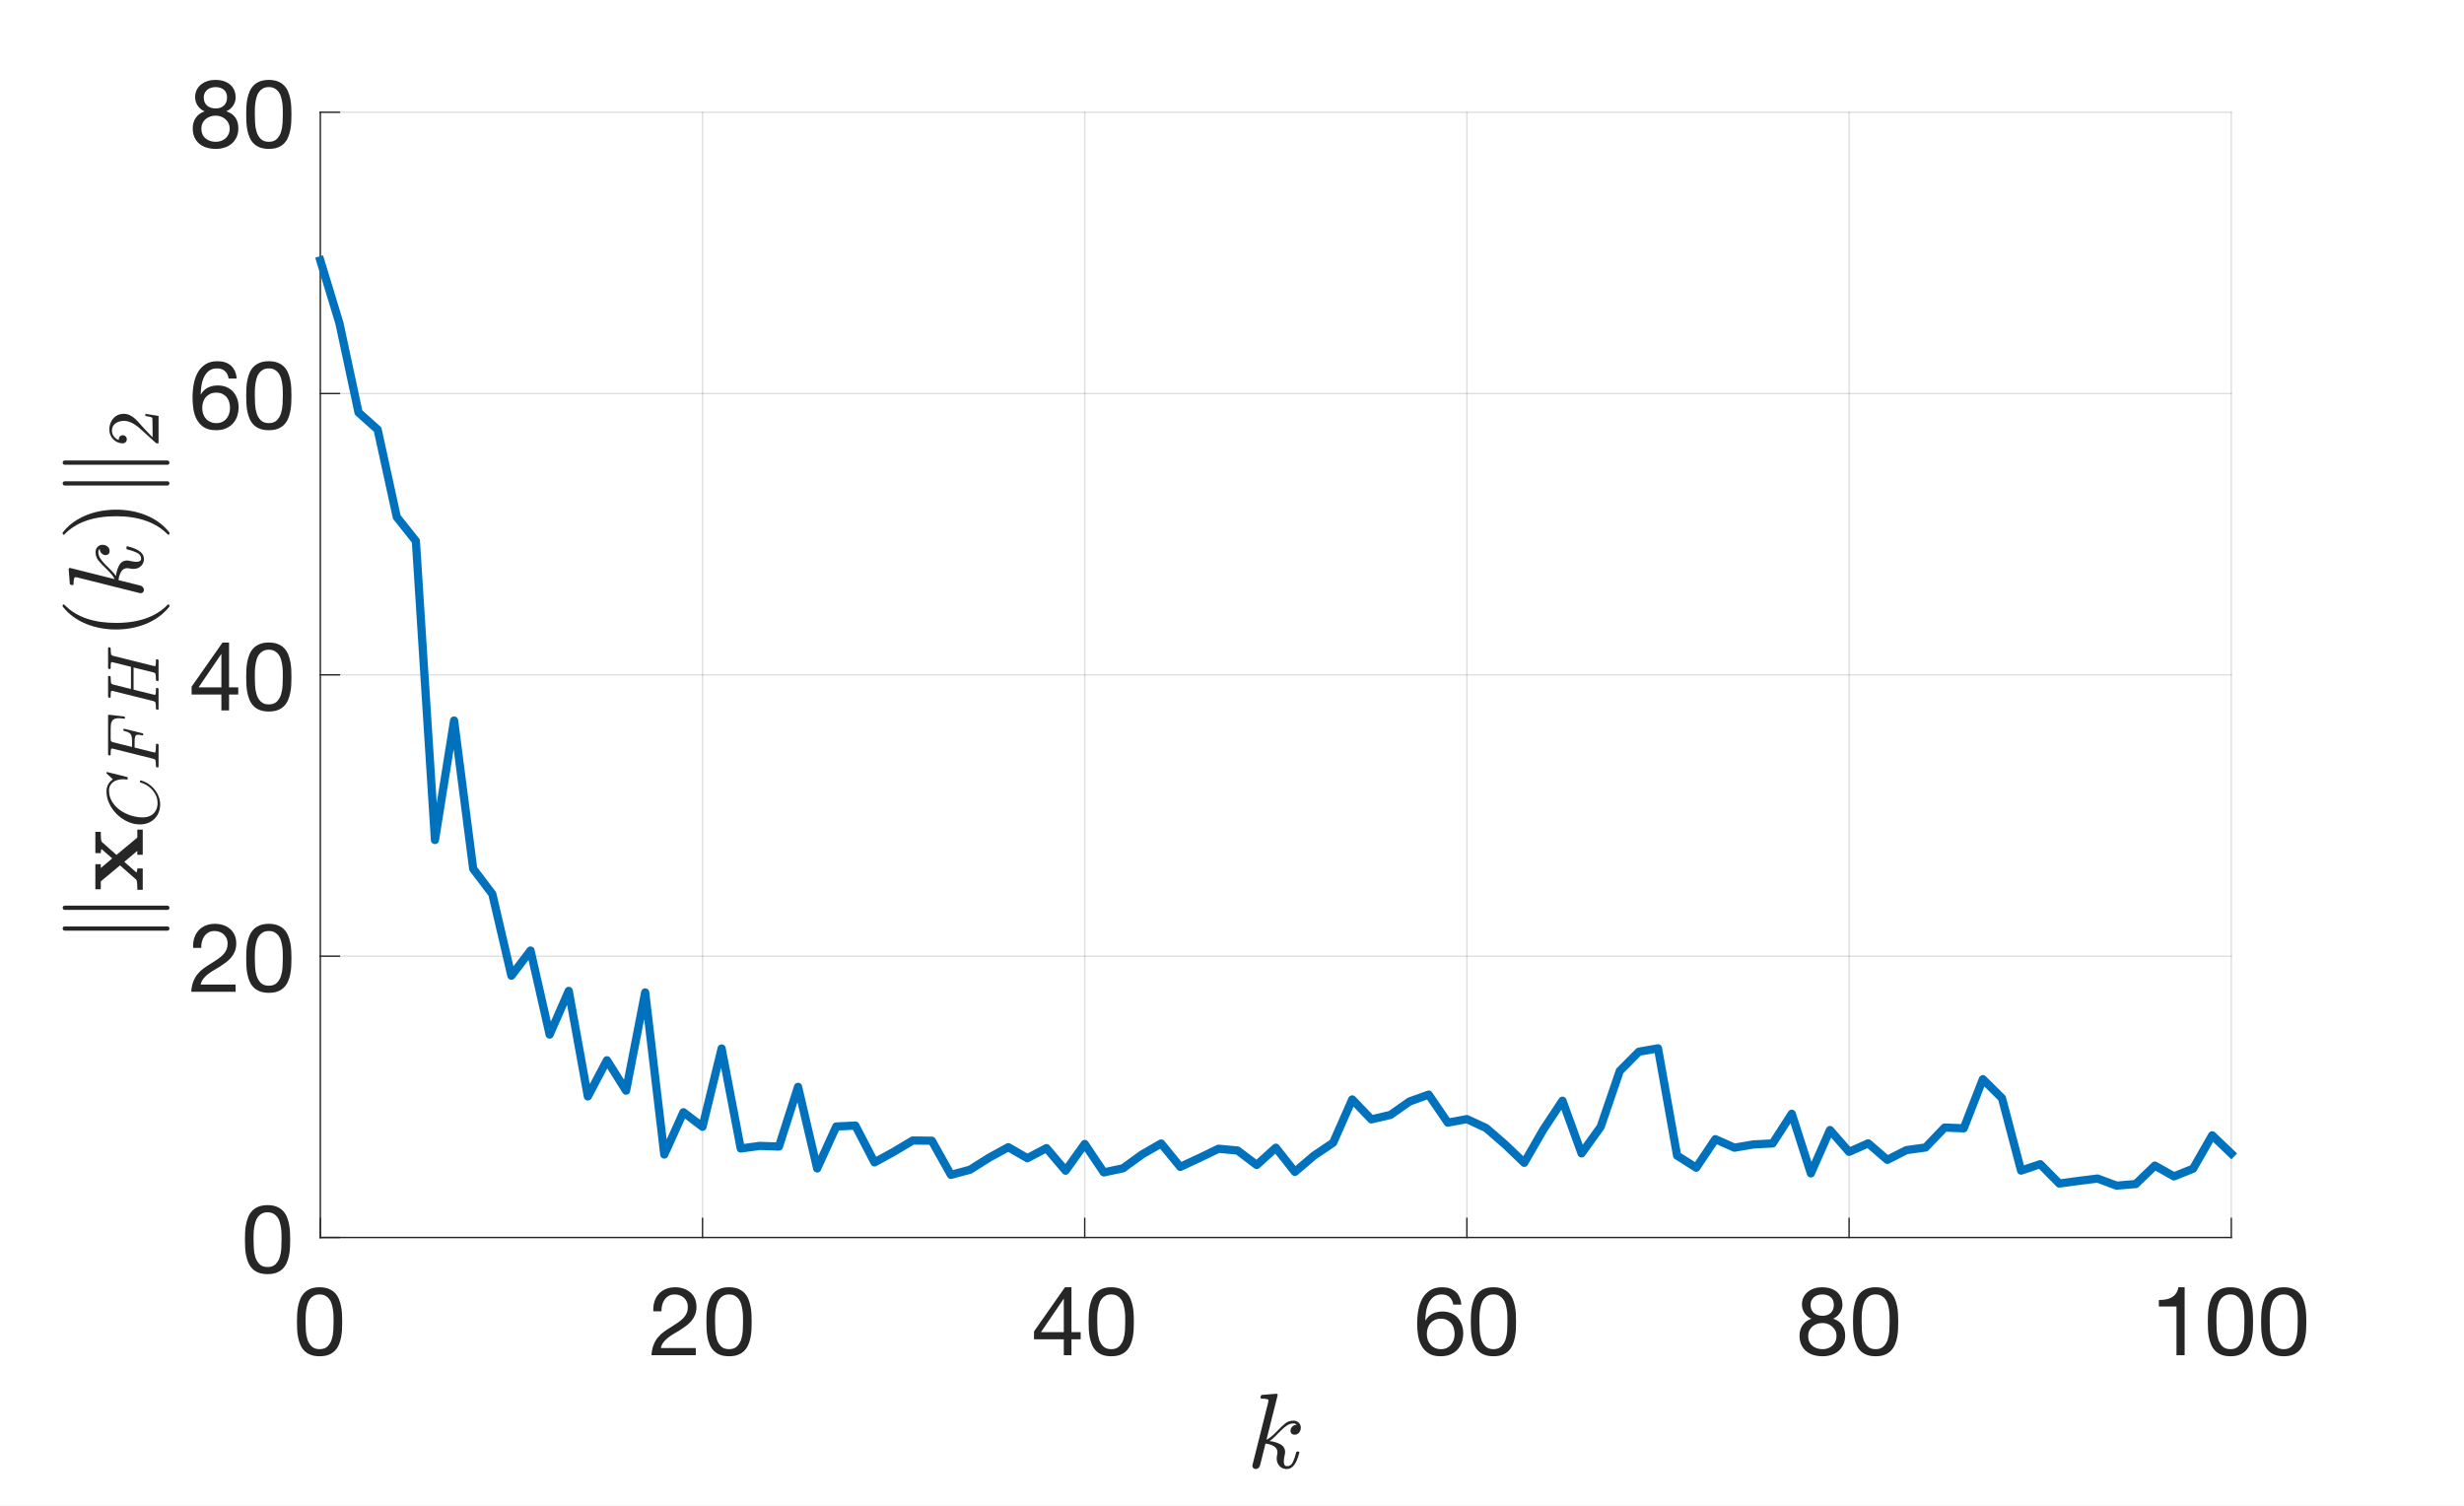<?xml version="1.0"?>
<!DOCTYPE svg PUBLIC '-//W3C//DTD SVG 1.0//EN'
          'http://www.w3.org/TR/2001/REC-SVG-20010904/DTD/svg10.dtd'>
<svg xmlns:xlink="http://www.w3.org/1999/xlink" style="fill-opacity:1; color-rendering:auto; color-interpolation:auto; text-rendering:auto; stroke:black; stroke-linecap:square; stroke-miterlimit:10; shape-rendering:auto; stroke-opacity:1; fill:black; stroke-dasharray:none; font-weight:normal; stroke-width:1; font-family:'Dialog'; font-style:normal; stroke-linejoin:miter; font-size:12px; stroke-dashoffset:0; image-rendering:auto;" width="900" height="550" xmlns="http://www.w3.org/2000/svg"
><rect width="100%" height="100%" fill="#808080" stroke="none"/><!--Generated by the Batik Graphics2D SVG Generator--><defs id="genericDefs"
  /><g
  ><defs id="defs1"
    ><clipPath clipPathUnits="userSpaceOnUse" id="clipPath1"
      ><path d="M0 0 L900 0 L900 550 L0 550 L0 0 Z"
      /></clipPath
    ></defs
    ><g style="fill:white; stroke:white;"
    ><rect x="0" y="0" width="900" style="clip-path:url(#clipPath1); stroke:none;" height="550"
    /></g
    ><g style="fill:white; text-rendering:optimizeSpeed; color-rendering:optimizeSpeed; image-rendering:optimizeSpeed; shape-rendering:crispEdges; stroke:white; color-interpolation:sRGB;"
    ><rect x="0" width="900" height="550" y="0" style="stroke:none;"
      /><path style="stroke:none;" d="M117 452 L815 452 L815 41 L117 41 Z"
    /></g
    ><g style="stroke-linecap:butt; fill-opacity:0.149; fill:rgb(38,38,38); text-rendering:geometricPrecision; image-rendering:optimizeQuality; color-rendering:optimizeQuality; stroke-linejoin:round; stroke:rgb(38,38,38); color-interpolation:linearRGB; stroke-width:0.5; stroke-opacity:0.149;"
    ><line y2="41" style="fill:none;" x1="117" x2="117" y1="452"
      /><line y2="41" style="fill:none;" x1="256.6" x2="256.6" y1="452"
      /><line y2="41" style="fill:none;" x1="396.2" x2="396.2" y1="452"
      /><line y2="41" style="fill:none;" x1="535.8" x2="535.8" y1="452"
      /><line y2="41" style="fill:none;" x1="675.4" x2="675.4" y1="452"
      /><line y2="41" style="fill:none;" x1="815" x2="815" y1="452"
      /><line y2="452" style="fill:none;" x1="815" x2="117" y1="452"
      /><line y2="349.25" style="fill:none;" x1="815" x2="117" y1="349.25"
      /><line y2="246.5" style="fill:none;" x1="815" x2="117" y1="246.5"
      /><line y2="143.75" style="fill:none;" x1="815" x2="117" y1="143.75"
      /><line y2="41" style="fill:none;" x1="815" x2="117" y1="41"
      /><line x1="117" x2="815" y1="452" style="stroke-linecap:square; fill-opacity:1; fill:none; stroke-opacity:1;" y2="452"
      /><line x1="117" x2="117" y1="452" style="stroke-linecap:square; fill-opacity:1; fill:none; stroke-opacity:1;" y2="445.02"
      /><line x1="256.6" x2="256.6" y1="452" style="stroke-linecap:square; fill-opacity:1; fill:none; stroke-opacity:1;" y2="445.02"
      /><line x1="396.2" x2="396.2" y1="452" style="stroke-linecap:square; fill-opacity:1; fill:none; stroke-opacity:1;" y2="445.02"
      /><line x1="535.8" x2="535.8" y1="452" style="stroke-linecap:square; fill-opacity:1; fill:none; stroke-opacity:1;" y2="445.02"
      /><line x1="675.4" x2="675.4" y1="452" style="stroke-linecap:square; fill-opacity:1; fill:none; stroke-opacity:1;" y2="445.02"
      /><line x1="815" x2="815" y1="452" style="stroke-linecap:square; fill-opacity:1; fill:none; stroke-opacity:1;" y2="445.02"
    /></g
    ><g transform="translate(117,461)" style="font-size:35px; fill:rgb(38,38,38); text-rendering:geometricPrecision; image-rendering:optimizeQuality; color-rendering:optimizeQuality; font-family:'Helvetica Neue'; stroke:rgb(38,38,38); color-interpolation:linearRGB;"
    ><path style="stroke:none;" d="M-5.38 21.785 Q-5.38 20.875 -5.362 19.773 Q-5.345 18.67 -5.188 17.567 Q-5.03 16.465 -4.732 15.415 Q-4.435 14.365 -3.857 13.578 Q-3.28 12.79 -2.405 12.3 Q-1.53 11.81 -0.27 11.81 Q0.99 11.81 1.865 12.3 Q2.74 12.79 3.317 13.578 Q3.895 14.365 4.192 15.415 Q4.49 16.465 4.647 17.567 Q4.805 18.67 4.822 19.773 Q4.84 20.875 4.84 21.785 Q4.84 23.185 4.753 24.918 Q4.665 26.65 4.192 28.172 Q3.72 29.695 2.67 30.745 Q1.62 31.795 -0.27 31.795 Q-2.16 31.795 -3.21 30.745 Q-4.26 29.695 -4.732 28.172 Q-5.205 26.65 -5.293 24.918 Q-5.38 23.185 -5.38 21.785 ZM-8.53 21.82 Q-8.53 23.185 -8.46 24.655 Q-8.39 26.125 -8.11 27.525 Q-7.83 28.925 -7.305 30.168 Q-6.78 31.41 -5.87 32.355 Q-4.96 33.3 -3.578 33.843 Q-2.195 34.385 -0.27 34.385 Q1.69 34.385 3.055 33.843 Q4.42 33.3 5.33 32.355 Q6.24 31.41 6.765 30.168 Q7.29 28.925 7.57 27.525 Q7.85 26.125 7.92 24.655 Q7.99 23.185 7.99 21.82 Q7.99 20.455 7.92 18.985 Q7.85 17.515 7.57 16.115 Q7.29 14.715 6.765 13.455 Q6.24 12.195 5.33 11.25 Q4.42 10.305 3.038 9.745 Q1.655 9.185 -0.27 9.185 Q-2.195 9.185 -3.578 9.745 Q-4.96 10.305 -5.87 11.25 Q-6.78 12.195 -7.305 13.455 Q-7.83 14.715 -8.11 16.115 Q-8.39 17.515 -8.46 18.985 Q-8.53 20.455 -8.53 21.82 Z"
    /></g
    ><g transform="translate(256.6,461)" style="font-size:35px; fill:rgb(38,38,38); text-rendering:geometricPrecision; image-rendering:optimizeQuality; color-rendering:optimizeQuality; font-family:'Helvetica Neue'; stroke:rgb(38,38,38); color-interpolation:linearRGB;"
    ><path style="stroke:none;" d="M-17.96 17.97 L-14.985 17.97 Q-15.02 16.85 -14.758 15.748 Q-14.495 14.645 -13.9 13.77 Q-13.305 12.895 -12.377 12.352 Q-11.45 11.81 -10.155 11.81 Q-9.175 11.81 -8.3 12.125 Q-7.425 12.44 -6.777 13.035 Q-6.13 13.63 -5.745 14.453 Q-5.36 15.275 -5.36 16.29 Q-5.36 17.585 -5.763 18.565 Q-6.165 19.545 -6.952 20.385 Q-7.74 21.225 -8.93 22.047 Q-10.12 22.87 -11.695 23.85 Q-12.99 24.62 -14.18 25.495 Q-15.37 26.37 -16.315 27.525 Q-17.26 28.68 -17.872 30.238 Q-18.485 31.795 -18.66 34 L-2.455 34 L-2.455 31.375 L-15.195 31.375 Q-14.985 30.22 -14.303 29.328 Q-13.62 28.435 -12.658 27.665 Q-11.695 26.895 -10.54 26.212 Q-9.385 25.53 -8.23 24.83 Q-7.075 24.095 -5.99 23.29 Q-4.905 22.485 -4.065 21.488 Q-3.225 20.49 -2.717 19.23 Q-2.21 17.97 -2.21 16.325 Q-2.21 14.575 -2.822 13.245 Q-3.435 11.915 -4.485 11.023 Q-5.535 10.13 -6.952 9.658 Q-8.37 9.185 -9.98 9.185 Q-11.94 9.185 -13.48 9.85 Q-15.02 10.515 -16.052 11.688 Q-17.085 12.86 -17.575 14.47 Q-18.065 16.08 -17.96 17.97 ZM4.58 21.785 Q4.58 20.875 4.598 19.773 Q4.615 18.67 4.772 17.567 Q4.93 16.465 5.228 15.415 Q5.525 14.365 6.103 13.578 Q6.68 12.79 7.555 12.3 Q8.43 11.81 9.69 11.81 Q10.95 11.81 11.825 12.3 Q12.7 12.79 13.277 13.578 Q13.855 14.365 14.152 15.415 Q14.45 16.465 14.607 17.567 Q14.765 18.67 14.783 19.773 Q14.8 20.875 14.8 21.785 Q14.8 23.185 14.713 24.918 Q14.625 26.65 14.152 28.172 Q13.68 29.695 12.63 30.745 Q11.58 31.795 9.69 31.795 Q7.8 31.795 6.75 30.745 Q5.7 29.695 5.228 28.172 Q4.755 26.65 4.668 24.918 Q4.58 23.185 4.58 21.785 ZM1.43 21.82 Q1.43 23.185 1.5 24.655 Q1.57 26.125 1.85 27.525 Q2.13 28.925 2.655 30.168 Q3.18 31.41 4.09 32.355 Q5 33.3 6.383 33.843 Q7.765 34.385 9.69 34.385 Q11.65 34.385 13.015 33.843 Q14.38 33.3 15.29 32.355 Q16.2 31.41 16.725 30.168 Q17.25 28.925 17.53 27.525 Q17.81 26.125 17.88 24.655 Q17.95 23.185 17.95 21.82 Q17.95 20.455 17.88 18.985 Q17.81 17.515 17.53 16.115 Q17.25 14.715 16.725 13.455 Q16.2 12.195 15.29 11.25 Q14.38 10.305 12.998 9.745 Q11.615 9.185 9.69 9.185 Q7.765 9.185 6.383 9.745 Q5 10.305 4.09 11.25 Q3.18 12.195 2.655 13.455 Q2.13 14.715 1.85 16.115 Q1.57 17.515 1.5 18.985 Q1.43 20.455 1.43 21.82 Z"
    /></g
    ><g transform="translate(396.2,461)" style="font-size:35px; fill:rgb(38,38,38); text-rendering:geometricPrecision; image-rendering:optimizeQuality; color-rendering:optimizeQuality; font-family:'Helvetica Neue'; stroke:rgb(38,38,38); color-interpolation:linearRGB;"
    ><path style="stroke:none;" d="M-7.635 25.565 L-15.965 25.565 L-7.705 13.42 L-7.635 13.42 ZM-4.835 25.565 L-4.835 9.185 L-7.215 9.185 L-18.52 25.32 L-18.52 28.19 L-7.635 28.19 L-7.635 34 L-4.835 34 L-4.835 28.19 L-1.475 28.19 L-1.475 25.565 ZM4.58 21.785 Q4.58 20.875 4.598 19.773 Q4.615 18.67 4.772 17.567 Q4.93 16.465 5.228 15.415 Q5.525 14.365 6.103 13.578 Q6.68 12.79 7.555 12.3 Q8.43 11.81 9.69 11.81 Q10.95 11.81 11.825 12.3 Q12.7 12.79 13.277 13.578 Q13.855 14.365 14.152 15.415 Q14.45 16.465 14.607 17.567 Q14.765 18.67 14.783 19.773 Q14.8 20.875 14.8 21.785 Q14.8 23.185 14.713 24.918 Q14.625 26.65 14.152 28.172 Q13.68 29.695 12.63 30.745 Q11.58 31.795 9.69 31.795 Q7.8 31.795 6.75 30.745 Q5.7 29.695 5.228 28.172 Q4.755 26.65 4.668 24.918 Q4.58 23.185 4.58 21.785 ZM1.43 21.82 Q1.43 23.185 1.5 24.655 Q1.57 26.125 1.85 27.525 Q2.13 28.925 2.655 30.168 Q3.18 31.41 4.09 32.355 Q5 33.3 6.383 33.843 Q7.765 34.385 9.69 34.385 Q11.65 34.385 13.015 33.843 Q14.38 33.3 15.29 32.355 Q16.2 31.41 16.725 30.168 Q17.25 28.925 17.53 27.525 Q17.81 26.125 17.88 24.655 Q17.95 23.185 17.95 21.82 Q17.95 20.455 17.88 18.985 Q17.81 17.515 17.53 16.115 Q17.25 14.715 16.725 13.455 Q16.2 12.195 15.29 11.25 Q14.38 10.305 12.998 9.745 Q11.615 9.185 9.69 9.185 Q7.765 9.185 6.383 9.745 Q5 10.305 4.09 11.25 Q3.18 12.195 2.655 13.455 Q2.13 14.715 1.85 16.115 Q1.57 17.515 1.5 18.985 Q1.43 20.455 1.43 21.82 Z"
    /></g
    ><g transform="translate(535.8,461)" style="font-size:35px; fill:rgb(38,38,38); text-rendering:geometricPrecision; image-rendering:optimizeQuality; color-rendering:optimizeQuality; font-family:'Helvetica Neue'; stroke:rgb(38,38,38); color-interpolation:linearRGB;"
    ><path style="stroke:none;" d="M-5.01 15.52 L-2.035 15.52 Q-2.315 12.44 -4.135 10.812 Q-5.955 9.185 -9.035 9.185 Q-11.695 9.185 -13.445 10.305 Q-15.195 11.425 -16.245 13.28 Q-17.295 15.135 -17.733 17.532 Q-18.17 19.93 -18.17 22.485 Q-18.17 24.445 -17.872 26.545 Q-17.575 28.645 -16.665 30.395 Q-15.755 32.145 -14.075 33.265 Q-12.395 34.385 -9.63 34.385 Q-7.285 34.385 -5.692 33.597 Q-4.1 32.81 -3.138 31.602 Q-2.175 30.395 -1.755 28.925 Q-1.335 27.455 -1.335 26.09 Q-1.335 24.375 -1.86 22.905 Q-2.385 21.435 -3.348 20.35 Q-4.31 19.265 -5.728 18.652 Q-7.145 18.04 -8.93 18.04 Q-10.96 18.04 -12.518 18.81 Q-14.075 19.58 -15.125 21.295 L-15.195 21.225 Q-15.16 19.79 -14.915 18.145 Q-14.67 16.5 -14.023 15.082 Q-13.375 13.665 -12.22 12.738 Q-11.065 11.81 -9.175 11.81 Q-7.39 11.81 -6.305 12.825 Q-5.22 13.84 -5.01 15.52 ZM-9.49 20.665 Q-8.23 20.665 -7.285 21.12 Q-6.34 21.575 -5.71 22.328 Q-5.08 23.08 -4.782 24.113 Q-4.485 25.145 -4.485 26.3 Q-4.485 27.385 -4.817 28.383 Q-5.15 29.38 -5.78 30.15 Q-6.41 30.92 -7.338 31.358 Q-8.265 31.795 -9.49 31.795 Q-10.715 31.795 -11.678 31.358 Q-12.64 30.92 -13.287 30.185 Q-13.935 29.45 -14.285 28.435 Q-14.635 27.42 -14.635 26.265 Q-14.635 25.11 -14.303 24.078 Q-13.97 23.045 -13.305 22.293 Q-12.64 21.54 -11.695 21.102 Q-10.75 20.665 -9.49 20.665 ZM4.58 21.785 Q4.58 20.875 4.598 19.773 Q4.615 18.67 4.772 17.567 Q4.93 16.465 5.228 15.415 Q5.525 14.365 6.103 13.578 Q6.68 12.79 7.555 12.3 Q8.43 11.81 9.69 11.81 Q10.95 11.81 11.825 12.3 Q12.7 12.79 13.277 13.578 Q13.855 14.365 14.152 15.415 Q14.45 16.465 14.607 17.567 Q14.765 18.67 14.783 19.773 Q14.8 20.875 14.8 21.785 Q14.8 23.185 14.713 24.918 Q14.625 26.65 14.152 28.172 Q13.68 29.695 12.63 30.745 Q11.58 31.795 9.69 31.795 Q7.8 31.795 6.75 30.745 Q5.7 29.695 5.228 28.172 Q4.755 26.65 4.668 24.918 Q4.58 23.185 4.58 21.785 ZM1.43 21.82 Q1.43 23.185 1.5 24.655 Q1.57 26.125 1.85 27.525 Q2.13 28.925 2.655 30.168 Q3.18 31.41 4.09 32.355 Q5 33.3 6.383 33.843 Q7.765 34.385 9.69 34.385 Q11.65 34.385 13.015 33.843 Q14.38 33.3 15.29 32.355 Q16.2 31.41 16.725 30.168 Q17.25 28.925 17.53 27.525 Q17.81 26.125 17.88 24.655 Q17.95 23.185 17.95 21.82 Q17.95 20.455 17.88 18.985 Q17.81 17.515 17.53 16.115 Q17.25 14.715 16.725 13.455 Q16.2 12.195 15.29 11.25 Q14.38 10.305 12.998 9.745 Q11.615 9.185 9.69 9.185 Q7.765 9.185 6.383 9.745 Q5 10.305 4.09 11.25 Q3.18 12.195 2.655 13.455 Q2.13 14.715 1.85 16.115 Q1.57 17.515 1.5 18.985 Q1.43 20.455 1.43 21.82 Z"
    /></g
    ><g transform="translate(675.4,461)" style="font-size:35px; fill:rgb(38,38,38); text-rendering:geometricPrecision; image-rendering:optimizeQuality; color-rendering:optimizeQuality; font-family:'Helvetica Neue'; stroke:rgb(38,38,38); color-interpolation:linearRGB;"
    ><path style="stroke:none;" d="M-14.075 15.625 Q-14.075 14.68 -13.725 13.98 Q-13.375 13.28 -12.797 12.79 Q-12.22 12.3 -11.415 12.055 Q-10.61 11.81 -9.735 11.81 Q-7.915 11.81 -6.742 12.773 Q-5.57 13.735 -5.57 15.625 Q-5.57 17.515 -6.725 18.565 Q-7.88 19.615 -9.665 19.615 Q-10.575 19.615 -11.38 19.37 Q-12.185 19.125 -12.78 18.635 Q-13.375 18.145 -13.725 17.392 Q-14.075 16.64 -14.075 15.625 ZM-17.225 15.52 Q-17.225 17.2 -16.28 18.617 Q-15.335 20.035 -13.76 20.665 Q-15.86 21.4 -16.98 23.027 Q-18.1 24.655 -18.1 26.86 Q-18.1 28.75 -17.453 30.168 Q-16.805 31.585 -15.668 32.53 Q-14.53 33.475 -12.99 33.93 Q-11.45 34.385 -9.665 34.385 Q-7.95 34.385 -6.445 33.895 Q-4.94 33.405 -3.837 32.443 Q-2.735 31.48 -2.087 30.08 Q-1.44 28.68 -1.44 26.86 Q-1.44 24.55 -2.525 22.957 Q-3.61 21.365 -5.85 20.665 Q-4.275 19.965 -3.348 18.582 Q-2.42 17.2 -2.42 15.52 Q-2.42 14.33 -2.84 13.193 Q-3.26 12.055 -4.152 11.162 Q-5.045 10.27 -6.48 9.727 Q-7.915 9.185 -9.945 9.185 Q-11.38 9.185 -12.693 9.605 Q-14.005 10.025 -15.02 10.83 Q-16.035 11.635 -16.63 12.807 Q-17.225 13.98 -17.225 15.52 ZM-14.95 27 Q-14.95 25.915 -14.547 25.04 Q-14.145 24.165 -13.428 23.535 Q-12.71 22.905 -11.748 22.573 Q-10.785 22.24 -9.7 22.24 Q-8.65 22.24 -7.723 22.608 Q-6.795 22.975 -6.095 23.605 Q-5.395 24.235 -4.992 25.093 Q-4.59 25.95 -4.59 26.965 Q-4.59 28.015 -4.957 28.89 Q-5.325 29.765 -6.008 30.413 Q-6.69 31.06 -7.617 31.427 Q-8.545 31.795 -9.665 31.795 Q-11.975 31.795 -13.463 30.517 Q-14.95 29.24 -14.95 27 ZM4.58 21.785 Q4.58 20.875 4.598 19.773 Q4.615 18.67 4.772 17.567 Q4.93 16.465 5.228 15.415 Q5.525 14.365 6.103 13.578 Q6.68 12.79 7.555 12.3 Q8.43 11.81 9.69 11.81 Q10.95 11.81 11.825 12.3 Q12.7 12.79 13.277 13.578 Q13.855 14.365 14.152 15.415 Q14.45 16.465 14.607 17.567 Q14.765 18.67 14.783 19.773 Q14.8 20.875 14.8 21.785 Q14.8 23.185 14.713 24.918 Q14.625 26.65 14.152 28.172 Q13.68 29.695 12.63 30.745 Q11.58 31.795 9.69 31.795 Q7.8 31.795 6.75 30.745 Q5.7 29.695 5.228 28.172 Q4.755 26.65 4.668 24.918 Q4.58 23.185 4.58 21.785 ZM1.43 21.82 Q1.43 23.185 1.5 24.655 Q1.57 26.125 1.85 27.525 Q2.13 28.925 2.655 30.168 Q3.18 31.41 4.09 32.355 Q5 33.3 6.383 33.843 Q7.765 34.385 9.69 34.385 Q11.65 34.385 13.015 33.843 Q14.38 33.3 15.29 32.355 Q16.2 31.41 16.725 30.168 Q17.25 28.925 17.53 27.525 Q17.81 26.125 17.88 24.655 Q17.95 23.185 17.95 21.82 Q17.95 20.455 17.88 18.985 Q17.81 17.515 17.53 16.115 Q17.25 14.715 16.725 13.455 Q16.2 12.195 15.29 11.25 Q14.38 10.305 12.998 9.745 Q11.615 9.185 9.69 9.185 Q7.765 9.185 6.383 9.745 Q5 10.305 4.09 11.25 Q3.18 12.195 2.655 13.455 Q2.13 14.715 1.85 16.115 Q1.57 17.515 1.5 18.985 Q1.43 20.455 1.43 21.82 Z"
    /></g
    ><g transform="translate(815,461)" style="font-size:35px; fill:rgb(38,38,38); text-rendering:geometricPrecision; image-rendering:optimizeQuality; color-rendering:optimizeQuality; font-family:'Helvetica Neue'; stroke:rgb(38,38,38); color-interpolation:linearRGB;"
    ><path style="stroke:none;" d="M-17.04 34 L-17.04 9.185 L-19.315 9.185 Q-19.56 10.585 -20.225 11.495 Q-20.89 12.405 -21.852 12.93 Q-22.815 13.455 -24.005 13.648 Q-25.195 13.84 -26.455 13.84 L-26.455 16.22 L-20.015 16.22 L-20.015 34 ZM-5.42 21.785 Q-5.42 20.875 -5.402 19.773 Q-5.385 18.67 -5.228 17.567 Q-5.07 16.465 -4.772 15.415 Q-4.475 14.365 -3.897 13.578 Q-3.32 12.79 -2.445 12.3 Q-1.57 11.81 -0.31 11.81 Q0.95 11.81 1.825 12.3 Q2.7 12.79 3.277 13.578 Q3.855 14.365 4.152 15.415 Q4.45 16.465 4.607 17.567 Q4.765 18.67 4.782 19.773 Q4.8 20.875 4.8 21.785 Q4.8 23.185 4.713 24.918 Q4.625 26.65 4.152 28.172 Q3.68 29.695 2.63 30.745 Q1.58 31.795 -0.31 31.795 Q-2.2 31.795 -3.25 30.745 Q-4.3 29.695 -4.772 28.172 Q-5.245 26.65 -5.332 24.918 Q-5.42 23.185 -5.42 21.785 ZM-8.57 21.82 Q-8.57 23.185 -8.5 24.655 Q-8.43 26.125 -8.15 27.525 Q-7.87 28.925 -7.345 30.168 Q-6.82 31.41 -5.91 32.355 Q-5 33.3 -3.618 33.843 Q-2.235 34.385 -0.31 34.385 Q1.65 34.385 3.015 33.843 Q4.38 33.3 5.29 32.355 Q6.2 31.41 6.725 30.168 Q7.25 28.925 7.53 27.525 Q7.81 26.125 7.88 24.655 Q7.95 23.185 7.95 21.82 Q7.95 20.455 7.88 18.985 Q7.81 17.515 7.53 16.115 Q7.25 14.715 6.725 13.455 Q6.2 12.195 5.29 11.25 Q4.38 10.305 2.998 9.745 Q1.615 9.185 -0.31 9.185 Q-2.235 9.185 -3.618 9.745 Q-5 10.305 -5.91 11.25 Q-6.82 12.195 -7.345 13.455 Q-7.87 14.715 -8.15 16.115 Q-8.43 17.515 -8.5 18.985 Q-8.57 20.455 -8.57 21.82 ZM14.04 21.785 Q14.04 20.875 14.057 19.773 Q14.075 18.67 14.232 17.567 Q14.39 16.465 14.688 15.415 Q14.985 14.365 15.562 13.578 Q16.14 12.79 17.015 12.3 Q17.89 11.81 19.15 11.81 Q20.41 11.81 21.285 12.3 Q22.16 12.79 22.738 13.578 Q23.315 14.365 23.613 15.415 Q23.91 16.465 24.067 17.567 Q24.225 18.67 24.242 19.773 Q24.26 20.875 24.26 21.785 Q24.26 23.185 24.172 24.918 Q24.085 26.65 23.613 28.172 Q23.14 29.695 22.09 30.745 Q21.04 31.795 19.15 31.795 Q17.26 31.795 16.21 30.745 Q15.16 29.695 14.688 28.172 Q14.215 26.65 14.127 24.918 Q14.04 23.185 14.04 21.785 ZM10.89 21.82 Q10.89 23.185 10.96 24.655 Q11.03 26.125 11.31 27.525 Q11.59 28.925 12.115 30.168 Q12.64 31.41 13.55 32.355 Q14.46 33.3 15.842 33.843 Q17.225 34.385 19.15 34.385 Q21.11 34.385 22.475 33.843 Q23.84 33.3 24.75 32.355 Q25.66 31.41 26.185 30.168 Q26.71 28.925 26.99 27.525 Q27.27 26.125 27.34 24.655 Q27.41 23.185 27.41 21.82 Q27.41 20.455 27.34 18.985 Q27.27 17.515 26.99 16.115 Q26.71 14.715 26.185 13.455 Q25.66 12.195 24.75 11.25 Q23.84 10.305 22.457 9.745 Q21.075 9.185 19.15 9.185 Q17.225 9.185 15.842 9.745 Q14.46 10.305 13.55 11.25 Q12.64 12.195 12.115 13.455 Q11.59 14.715 11.31 16.115 Q11.03 17.515 10.96 18.985 Q10.89 20.455 10.89 21.82 Z"
    /></g
    ><g transform="translate(466,503.8)" style="font-size:38.5px; fill:rgb(38,38,38); text-rendering:geometricPrecision; image-rendering:optimizeQuality; color-rendering:optimizeQuality; font-family:'mwa_cmmi10'; stroke:rgb(38,38,38); color-interpolation:linearRGB;"
    ><path style="stroke:none;" d="M-8.55 31.637 Q-8.55 31.402 -8.518 31.293 L-2.862 8.746 Q-2.706 8.074 -2.675 7.699 Q-2.675 7.074 -5.206 7.074 Q-5.596 7.074 -5.596 6.559 Q-5.581 6.465 -5.51 6.215 Q-5.44 5.965 -5.339 5.832 Q-5.237 5.699 -5.05 5.699 L0.201 5.277 L0.326 5.277 Q0.326 5.324 0.458 5.387 Q0.591 5.449 0.607 5.465 Q0.685 5.668 0.685 5.777 L-3.409 22.074 Q-2.003 21.48 0.138 19.262 Q2.279 17.043 3.49 16.074 Q4.7 15.105 6.529 15.105 Q7.622 15.105 8.38 15.848 Q9.138 16.59 9.138 17.684 Q9.138 18.355 8.857 18.941 Q8.575 19.527 8.06 19.887 Q7.544 20.246 6.857 20.246 Q6.232 20.246 5.802 19.855 Q5.372 19.465 5.372 18.84 Q5.372 17.902 6.029 17.27 Q6.685 16.637 7.622 16.637 Q7.232 16.121 6.45 16.121 Q5.294 16.121 4.216 16.785 Q3.138 17.449 1.896 18.699 Q0.654 19.949 -0.378 20.98 Q-1.409 22.012 -2.284 22.559 Q0.013 22.824 1.708 23.762 Q3.404 24.699 3.404 26.652 Q3.404 27.043 3.247 27.652 Q2.919 29.121 2.919 29.996 Q2.919 31.746 4.107 31.746 Q5.529 31.746 6.255 30.207 Q6.982 28.668 7.466 26.605 Q7.544 26.387 7.794 26.387 L8.247 26.387 Q8.404 26.387 8.505 26.48 Q8.607 26.574 8.607 26.715 Q8.607 26.762 8.575 26.84 Q7.107 32.777 4.029 32.777 Q2.935 32.777 2.083 32.262 Q1.232 31.746 0.779 30.863 Q0.326 29.98 0.326 28.871 Q0.326 28.246 0.497 27.574 Q0.607 27.121 0.607 26.715 Q0.607 25.215 -0.729 24.434 Q-2.065 23.652 -3.768 23.48 L-5.753 31.449 Q-5.909 32.027 -6.346 32.402 Q-6.784 32.777 -7.346 32.777 Q-7.846 32.777 -8.198 32.441 Q-8.55 32.105 -8.55 31.637 Z"
    /></g
    ><g style="fill:rgb(38,38,38); text-rendering:geometricPrecision; image-rendering:optimizeQuality; color-rendering:optimizeQuality; stroke-linejoin:round; stroke:rgb(38,38,38); color-interpolation:linearRGB; stroke-width:0.5;"
    ><line y2="41" style="fill:none;" x1="117" x2="117" y1="452"
      /><line y2="452" style="fill:none;" x1="117" x2="123.98" y1="452"
      /><line y2="349.25" style="fill:none;" x1="117" x2="123.98" y1="349.25"
      /><line y2="246.5" style="fill:none;" x1="117" x2="123.98" y1="246.5"
      /><line y2="143.75" style="fill:none;" x1="117" x2="123.98" y1="143.75"
      /><line y2="41" style="fill:none;" x1="117" x2="123.98" y1="41"
    /></g
    ><g transform="translate(108,452)" style="font-size:35px; fill:rgb(38,38,38); text-rendering:geometricPrecision; image-rendering:optimizeQuality; color-rendering:optimizeQuality; font-family:'Helvetica Neue'; stroke:rgb(38,38,38); color-interpolation:linearRGB;"
    ><path style="stroke:none;" d="M-15.38 0.785 Q-15.38 -0.125 -15.363 -1.228 Q-15.345 -2.33 -15.188 -3.433 Q-15.03 -4.535 -14.732 -5.585 Q-14.435 -6.635 -13.857 -7.423 Q-13.28 -8.21 -12.405 -8.7 Q-11.53 -9.19 -10.27 -9.19 Q-9.01 -9.19 -8.135 -8.7 Q-7.26 -8.21 -6.683 -7.423 Q-6.105 -6.635 -5.808 -5.585 Q-5.51 -4.535 -5.353 -3.433 Q-5.195 -2.33 -5.178 -1.228 Q-5.16 -0.125 -5.16 0.785 Q-5.16 2.185 -5.247 3.917 Q-5.335 5.65 -5.808 7.173 Q-6.28 8.695 -7.33 9.745 Q-8.38 10.795 -10.27 10.795 Q-12.16 10.795 -13.21 9.745 Q-14.26 8.695 -14.732 7.173 Q-15.205 5.65 -15.293 3.917 Q-15.38 2.185 -15.38 0.785 ZM-18.53 0.82 Q-18.53 2.185 -18.46 3.655 Q-18.39 5.125 -18.11 6.525 Q-17.83 7.925 -17.305 9.168 Q-16.78 10.41 -15.87 11.355 Q-14.96 12.3 -13.578 12.842 Q-12.195 13.385 -10.27 13.385 Q-8.31 13.385 -6.945 12.842 Q-5.58 12.3 -4.67 11.355 Q-3.76 10.41 -3.235 9.168 Q-2.71 7.925 -2.43 6.525 Q-2.15 5.125 -2.08 3.655 Q-2.01 2.185 -2.01 0.82 Q-2.01 -0.545 -2.08 -2.015 Q-2.15 -3.485 -2.43 -4.885 Q-2.71 -6.285 -3.235 -7.545 Q-3.76 -8.805 -4.67 -9.75 Q-5.58 -10.695 -6.963 -11.255 Q-8.345 -11.815 -10.27 -11.815 Q-12.195 -11.815 -13.578 -11.255 Q-14.96 -10.695 -15.87 -9.75 Q-16.78 -8.805 -17.305 -7.545 Q-17.83 -6.285 -18.11 -4.885 Q-18.39 -3.485 -18.46 -2.015 Q-18.53 -0.545 -18.53 0.82 Z"
    /></g
    ><g transform="translate(108,349.25)" style="font-size:35px; fill:rgb(38,38,38); text-rendering:geometricPrecision; image-rendering:optimizeQuality; color-rendering:optimizeQuality; font-family:'Helvetica Neue'; stroke:rgb(38,38,38); color-interpolation:linearRGB;"
    ><path style="stroke:none;" d="M-37.46 -3.03 L-34.485 -3.03 Q-34.52 -4.15 -34.258 -5.253 Q-33.995 -6.355 -33.4 -7.23 Q-32.805 -8.105 -31.878 -8.648 Q-30.95 -9.19 -29.655 -9.19 Q-28.675 -9.19 -27.8 -8.875 Q-26.925 -8.56 -26.277 -7.965 Q-25.63 -7.37 -25.245 -6.548 Q-24.86 -5.725 -24.86 -4.71 Q-24.86 -3.415 -25.262 -2.435 Q-25.665 -1.455 -26.453 -0.615 Q-27.24 0.225 -28.43 1.048 Q-29.62 1.87 -31.195 2.85 Q-32.49 3.62 -33.68 4.495 Q-34.87 5.37 -35.815 6.525 Q-36.76 7.68 -37.373 9.238 Q-37.985 10.795 -38.16 13 L-21.955 13 L-21.955 10.375 L-34.695 10.375 Q-34.485 9.22 -33.803 8.328 Q-33.12 7.435 -32.157 6.665 Q-31.195 5.895 -30.04 5.213 Q-28.885 4.53 -27.73 3.83 Q-26.575 3.095 -25.49 2.29 Q-24.405 1.485 -23.565 0.487 Q-22.725 -0.51 -22.218 -1.77 Q-21.71 -3.03 -21.71 -4.675 Q-21.71 -6.425 -22.323 -7.755 Q-22.935 -9.085 -23.985 -9.977 Q-25.035 -10.87 -26.453 -11.342 Q-27.87 -11.815 -29.48 -11.815 Q-31.44 -11.815 -32.98 -11.15 Q-34.52 -10.485 -35.553 -9.312 Q-36.585 -8.14 -37.075 -6.53 Q-37.565 -4.92 -37.46 -3.03 ZM-14.92 0.785 Q-14.92 -0.125 -14.902 -1.228 Q-14.885 -2.33 -14.727 -3.433 Q-14.57 -4.535 -14.273 -5.585 Q-13.975 -6.635 -13.398 -7.423 Q-12.82 -8.21 -11.945 -8.7 Q-11.07 -9.19 -9.81 -9.19 Q-8.55 -9.19 -7.675 -8.7 Q-6.8 -8.21 -6.223 -7.423 Q-5.645 -6.635 -5.348 -5.585 Q-5.05 -4.535 -4.893 -3.433 Q-4.735 -2.33 -4.718 -1.228 Q-4.7 -0.125 -4.7 0.785 Q-4.7 2.185 -4.787 3.917 Q-4.875 5.65 -5.348 7.173 Q-5.82 8.695 -6.87 9.745 Q-7.92 10.795 -9.81 10.795 Q-11.7 10.795 -12.75 9.745 Q-13.8 8.695 -14.273 7.173 Q-14.745 5.65 -14.832 3.917 Q-14.92 2.185 -14.92 0.785 ZM-18.07 0.82 Q-18.07 2.185 -18 3.655 Q-17.93 5.125 -17.65 6.525 Q-17.37 7.925 -16.845 9.168 Q-16.32 10.41 -15.41 11.355 Q-14.5 12.3 -13.117 12.842 Q-11.735 13.385 -9.81 13.385 Q-7.85 13.385 -6.485 12.842 Q-5.12 12.3 -4.21 11.355 Q-3.3 10.41 -2.775 9.168 Q-2.25 7.925 -1.97 6.525 Q-1.69 5.125 -1.62 3.655 Q-1.55 2.185 -1.55 0.82 Q-1.55 -0.545 -1.62 -2.015 Q-1.69 -3.485 -1.97 -4.885 Q-2.25 -6.285 -2.775 -7.545 Q-3.3 -8.805 -4.21 -9.75 Q-5.12 -10.695 -6.503 -11.255 Q-7.885 -11.815 -9.81 -11.815 Q-11.735 -11.815 -13.117 -11.255 Q-14.5 -10.695 -15.41 -9.75 Q-16.32 -8.805 -16.845 -7.545 Q-17.37 -6.285 -17.65 -4.885 Q-17.93 -3.485 -18 -2.015 Q-18.07 -0.545 -18.07 0.82 Z"
    /></g
    ><g transform="translate(108,246.5)" style="font-size:35px; fill:rgb(38,38,38); text-rendering:geometricPrecision; image-rendering:optimizeQuality; color-rendering:optimizeQuality; font-family:'Helvetica Neue'; stroke:rgb(38,38,38); color-interpolation:linearRGB;"
    ><path style="stroke:none;" d="M-27.135 4.565 L-35.465 4.565 L-27.205 -7.58 L-27.135 -7.58 ZM-24.335 4.565 L-24.335 -11.815 L-26.715 -11.815 L-38.02 4.32 L-38.02 7.19 L-27.135 7.19 L-27.135 13 L-24.335 13 L-24.335 7.19 L-20.975 7.19 L-20.975 4.565 ZM-14.92 0.785 Q-14.92 -0.125 -14.902 -1.228 Q-14.885 -2.33 -14.727 -3.433 Q-14.57 -4.535 -14.273 -5.585 Q-13.975 -6.635 -13.398 -7.423 Q-12.82 -8.21 -11.945 -8.7 Q-11.07 -9.19 -9.81 -9.19 Q-8.55 -9.19 -7.675 -8.7 Q-6.8 -8.21 -6.223 -7.423 Q-5.645 -6.635 -5.348 -5.585 Q-5.05 -4.535 -4.893 -3.433 Q-4.735 -2.33 -4.718 -1.228 Q-4.7 -0.125 -4.7 0.785 Q-4.7 2.185 -4.787 3.917 Q-4.875 5.65 -5.348 7.173 Q-5.82 8.695 -6.87 9.745 Q-7.92 10.795 -9.81 10.795 Q-11.7 10.795 -12.75 9.745 Q-13.8 8.695 -14.273 7.173 Q-14.745 5.65 -14.832 3.917 Q-14.92 2.185 -14.92 0.785 ZM-18.07 0.82 Q-18.07 2.185 -18 3.655 Q-17.93 5.125 -17.65 6.525 Q-17.37 7.925 -16.845 9.168 Q-16.32 10.41 -15.41 11.355 Q-14.5 12.3 -13.117 12.842 Q-11.735 13.385 -9.81 13.385 Q-7.85 13.385 -6.485 12.842 Q-5.12 12.3 -4.21 11.355 Q-3.3 10.41 -2.775 9.168 Q-2.25 7.925 -1.97 6.525 Q-1.69 5.125 -1.62 3.655 Q-1.55 2.185 -1.55 0.82 Q-1.55 -0.545 -1.62 -2.015 Q-1.69 -3.485 -1.97 -4.885 Q-2.25 -6.285 -2.775 -7.545 Q-3.3 -8.805 -4.21 -9.75 Q-5.12 -10.695 -6.503 -11.255 Q-7.885 -11.815 -9.81 -11.815 Q-11.735 -11.815 -13.117 -11.255 Q-14.5 -10.695 -15.41 -9.75 Q-16.32 -8.805 -16.845 -7.545 Q-17.37 -6.285 -17.65 -4.885 Q-17.93 -3.485 -18 -2.015 Q-18.07 -0.545 -18.07 0.82 Z"
    /></g
    ><g transform="translate(108,143.75)" style="font-size:35px; fill:rgb(38,38,38); text-rendering:geometricPrecision; image-rendering:optimizeQuality; color-rendering:optimizeQuality; font-family:'Helvetica Neue'; stroke:rgb(38,38,38); color-interpolation:linearRGB;"
    ><path style="stroke:none;" d="M-24.51 -5.48 L-21.535 -5.48 Q-21.815 -8.56 -23.635 -10.188 Q-25.455 -11.815 -28.535 -11.815 Q-31.195 -11.815 -32.945 -10.695 Q-34.695 -9.575 -35.745 -7.72 Q-36.795 -5.865 -37.233 -3.467 Q-37.67 -1.07 -37.67 1.485 Q-37.67 3.445 -37.373 5.545 Q-37.075 7.645 -36.165 9.395 Q-35.255 11.145 -33.575 12.265 Q-31.895 13.385 -29.13 13.385 Q-26.785 13.385 -25.192 12.598 Q-23.6 11.81 -22.637 10.602 Q-21.675 9.395 -21.255 7.925 Q-20.835 6.455 -20.835 5.09 Q-20.835 3.375 -21.36 1.905 Q-21.885 0.435 -22.848 -0.65 Q-23.81 -1.735 -25.227 -2.348 Q-26.645 -2.96 -28.43 -2.96 Q-30.46 -2.96 -32.017 -2.19 Q-33.575 -1.42 -34.625 0.295 L-34.695 0.225 Q-34.66 -1.21 -34.415 -2.855 Q-34.17 -4.5 -33.523 -5.918 Q-32.875 -7.335 -31.72 -8.262 Q-30.565 -9.19 -28.675 -9.19 Q-26.89 -9.19 -25.805 -8.175 Q-24.72 -7.16 -24.51 -5.48 ZM-28.99 -0.335 Q-27.73 -0.335 -26.785 0.12 Q-25.84 0.575 -25.21 1.327 Q-24.58 2.08 -24.282 3.112 Q-23.985 4.145 -23.985 5.3 Q-23.985 6.385 -24.317 7.383 Q-24.65 8.38 -25.28 9.15 Q-25.91 9.92 -26.837 10.357 Q-27.765 10.795 -28.99 10.795 Q-30.215 10.795 -31.177 10.357 Q-32.14 9.92 -32.788 9.185 Q-33.435 8.45 -33.785 7.435 Q-34.135 6.42 -34.135 5.265 Q-34.135 4.11 -33.803 3.078 Q-33.47 2.045 -32.805 1.292 Q-32.14 0.54 -31.195 0.102 Q-30.25 -0.335 -28.99 -0.335 ZM-14.92 0.785 Q-14.92 -0.125 -14.902 -1.228 Q-14.885 -2.33 -14.727 -3.433 Q-14.57 -4.535 -14.273 -5.585 Q-13.975 -6.635 -13.398 -7.423 Q-12.82 -8.21 -11.945 -8.7 Q-11.07 -9.19 -9.81 -9.19 Q-8.55 -9.19 -7.675 -8.7 Q-6.8 -8.21 -6.223 -7.423 Q-5.645 -6.635 -5.348 -5.585 Q-5.05 -4.535 -4.893 -3.433 Q-4.735 -2.33 -4.718 -1.228 Q-4.7 -0.125 -4.7 0.785 Q-4.7 2.185 -4.787 3.917 Q-4.875 5.65 -5.348 7.173 Q-5.82 8.695 -6.87 9.745 Q-7.92 10.795 -9.81 10.795 Q-11.7 10.795 -12.75 9.745 Q-13.8 8.695 -14.273 7.173 Q-14.745 5.65 -14.832 3.917 Q-14.92 2.185 -14.92 0.785 ZM-18.07 0.82 Q-18.07 2.185 -18 3.655 Q-17.93 5.125 -17.65 6.525 Q-17.37 7.925 -16.845 9.168 Q-16.32 10.41 -15.41 11.355 Q-14.5 12.3 -13.117 12.842 Q-11.735 13.385 -9.81 13.385 Q-7.85 13.385 -6.485 12.842 Q-5.12 12.3 -4.21 11.355 Q-3.3 10.41 -2.775 9.168 Q-2.25 7.925 -1.97 6.525 Q-1.69 5.125 -1.62 3.655 Q-1.55 2.185 -1.55 0.82 Q-1.55 -0.545 -1.62 -2.015 Q-1.69 -3.485 -1.97 -4.885 Q-2.25 -6.285 -2.775 -7.545 Q-3.3 -8.805 -4.21 -9.75 Q-5.12 -10.695 -6.503 -11.255 Q-7.885 -11.815 -9.81 -11.815 Q-11.735 -11.815 -13.117 -11.255 Q-14.5 -10.695 -15.41 -9.75 Q-16.32 -8.805 -16.845 -7.545 Q-17.37 -6.285 -17.65 -4.885 Q-17.93 -3.485 -18 -2.015 Q-18.07 -0.545 -18.07 0.82 Z"
    /></g
    ><g transform="translate(108,41)" style="font-size:35px; fill:rgb(38,38,38); text-rendering:geometricPrecision; image-rendering:optimizeQuality; color-rendering:optimizeQuality; font-family:'Helvetica Neue'; stroke:rgb(38,38,38); color-interpolation:linearRGB;"
    ><path style="stroke:none;" d="M-33.575 -5.375 Q-33.575 -6.32 -33.225 -7.02 Q-32.875 -7.72 -32.297 -8.21 Q-31.72 -8.7 -30.915 -8.945 Q-30.11 -9.19 -29.235 -9.19 Q-27.415 -9.19 -26.242 -8.227 Q-25.07 -7.265 -25.07 -5.375 Q-25.07 -3.485 -26.225 -2.435 Q-27.38 -1.385 -29.165 -1.385 Q-30.075 -1.385 -30.88 -1.63 Q-31.685 -1.875 -32.28 -2.365 Q-32.875 -2.855 -33.225 -3.607 Q-33.575 -4.36 -33.575 -5.375 ZM-36.725 -5.48 Q-36.725 -3.8 -35.78 -2.382 Q-34.835 -0.965 -33.26 -0.335 Q-35.36 0.4 -36.48 2.027 Q-37.6 3.655 -37.6 5.86 Q-37.6 7.75 -36.953 9.168 Q-36.305 10.585 -35.167 11.53 Q-34.03 12.475 -32.49 12.93 Q-30.95 13.385 -29.165 13.385 Q-27.45 13.385 -25.945 12.895 Q-24.44 12.405 -23.337 11.443 Q-22.235 10.48 -21.587 9.08 Q-20.94 7.68 -20.94 5.86 Q-20.94 3.55 -22.025 1.958 Q-23.11 0.365 -25.35 -0.335 Q-23.775 -1.035 -22.848 -2.417 Q-21.92 -3.8 -21.92 -5.48 Q-21.92 -6.67 -22.34 -7.808 Q-22.76 -8.945 -23.652 -9.838 Q-24.545 -10.73 -25.98 -11.273 Q-27.415 -11.815 -29.445 -11.815 Q-30.88 -11.815 -32.193 -11.395 Q-33.505 -10.975 -34.52 -10.17 Q-35.535 -9.365 -36.13 -8.193 Q-36.725 -7.02 -36.725 -5.48 ZM-34.45 6 Q-34.45 4.915 -34.047 4.04 Q-33.645 3.165 -32.928 2.535 Q-32.21 1.905 -31.247 1.573 Q-30.285 1.24 -29.2 1.24 Q-28.15 1.24 -27.223 1.607 Q-26.295 1.975 -25.595 2.605 Q-24.895 3.235 -24.492 4.093 Q-24.09 4.95 -24.09 5.965 Q-24.09 7.015 -24.457 7.89 Q-24.825 8.765 -25.508 9.412 Q-26.19 10.06 -27.117 10.428 Q-28.045 10.795 -29.165 10.795 Q-31.475 10.795 -32.962 9.518 Q-34.45 8.24 -34.45 6 ZM-14.92 0.785 Q-14.92 -0.125 -14.902 -1.228 Q-14.885 -2.33 -14.727 -3.433 Q-14.57 -4.535 -14.273 -5.585 Q-13.975 -6.635 -13.398 -7.423 Q-12.82 -8.21 -11.945 -8.7 Q-11.07 -9.19 -9.81 -9.19 Q-8.55 -9.19 -7.675 -8.7 Q-6.8 -8.21 -6.223 -7.423 Q-5.645 -6.635 -5.348 -5.585 Q-5.05 -4.535 -4.893 -3.433 Q-4.735 -2.33 -4.718 -1.228 Q-4.7 -0.125 -4.7 0.785 Q-4.7 2.185 -4.787 3.917 Q-4.875 5.65 -5.348 7.173 Q-5.82 8.695 -6.87 9.745 Q-7.92 10.795 -9.81 10.795 Q-11.7 10.795 -12.75 9.745 Q-13.8 8.695 -14.273 7.173 Q-14.745 5.65 -14.832 3.917 Q-14.92 2.185 -14.92 0.785 ZM-18.07 0.82 Q-18.07 2.185 -18 3.655 Q-17.93 5.125 -17.65 6.525 Q-17.37 7.925 -16.845 9.168 Q-16.32 10.41 -15.41 11.355 Q-14.5 12.3 -13.117 12.842 Q-11.735 13.385 -9.81 13.385 Q-7.85 13.385 -6.485 12.842 Q-5.12 12.3 -4.21 11.355 Q-3.3 10.41 -2.775 9.168 Q-2.25 7.925 -1.97 6.525 Q-1.69 5.125 -1.62 3.655 Q-1.55 2.185 -1.55 0.82 Q-1.55 -0.545 -1.62 -2.015 Q-1.69 -3.485 -1.97 -4.885 Q-2.25 -6.285 -2.775 -7.545 Q-3.3 -8.805 -4.21 -9.75 Q-5.12 -10.695 -6.503 -11.255 Q-7.885 -11.815 -9.81 -11.815 Q-11.735 -11.815 -13.117 -11.255 Q-14.5 -10.695 -15.41 -9.75 Q-16.32 -8.805 -16.845 -7.545 Q-17.37 -6.285 -17.65 -4.885 Q-17.93 -3.485 -18 -2.015 Q-18.07 -0.545 -18.07 0.82 Z"
    /></g
    ><g transform="translate(66,246.5) rotate(-90)" style="font-size:38.5px; fill:rgb(38,38,38); text-rendering:geometricPrecision; image-rendering:optimizeQuality; color-rendering:optimizeQuality; font-family:'mwa_cmsy10'; stroke:rgb(38,38,38); color-interpolation:linearRGB;"
    ><path style="stroke:none;" d="M-93.436 -4.813 L-93.436 -42.407 Q-93.436 -42.704 -93.194 -42.907 Q-92.951 -43.11 -92.67 -43.11 Q-92.342 -43.11 -92.115 -42.907 Q-91.889 -42.704 -91.889 -42.407 L-91.889 -4.813 Q-91.889 -4.516 -92.115 -4.313 Q-92.342 -4.11 -92.67 -4.11 Q-92.951 -4.11 -93.194 -4.313 Q-93.436 -4.516 -93.436 -4.813 ZM-85.858 -4.813 L-85.858 -42.407 Q-85.858 -42.704 -85.631 -42.907 Q-85.405 -43.11 -85.076 -43.11 Q-84.795 -43.11 -84.545 -42.907 Q-84.295 -42.704 -84.295 -42.407 L-84.295 -4.813 Q-84.295 -4.516 -84.545 -4.313 Q-84.795 -4.11 -85.076 -4.11 Q-85.405 -4.11 -85.631 -4.313 Q-85.858 -4.516 -85.858 -4.813 Z"
      /><path style="stroke:none;" d="M-78.514 -13.86 L-78.514 -15.845 Q-75.201 -15.845 -74.842 -16.204 L-69.592 -22.157 L-75.436 -29.188 L-78.326 -29.188 L-78.326 -31.173 L-69.154 -31.173 L-69.154 -29.188 L-70.561 -29.188 L-67.045 -25.016 L-63.67 -28.86 Q-63.67 -29.032 -64.225 -29.11 Q-64.779 -29.188 -65.123 -29.188 L-65.123 -31.173 L-57.342 -31.173 L-57.342 -29.188 Q-60.654 -29.188 -60.998 -28.829 L-65.764 -23.454 L-59.436 -15.845 L-56.514 -15.845 L-56.514 -13.86 L-65.717 -13.86 L-65.717 -15.845 L-64.279 -15.845 L-68.295 -20.595 L-72.201 -16.157 Q-72.201 -16.032 -71.639 -15.938 Q-71.076 -15.845 -70.701 -15.845 L-70.701 -13.86 L-78.514 -13.86 Z"
      /><path style="stroke:none;" d="M-52.069 -13.913 Q-52.069 -12.288 -51.444 -11.054 Q-50.819 -9.82 -49.623 -9.132 Q-48.428 -8.445 -46.803 -8.445 Q-45.1 -8.445 -43.529 -9.312 Q-41.959 -10.179 -40.842 -11.64 Q-39.725 -13.101 -39.319 -14.726 Q-39.256 -14.882 -39.1 -14.882 L-38.772 -14.882 Q-38.662 -14.882 -38.6 -14.812 Q-38.537 -14.741 -38.537 -14.648 Q-38.537 -14.632 -38.569 -14.57 Q-39.022 -12.695 -40.35 -11.054 Q-41.678 -9.413 -43.522 -8.452 Q-45.365 -7.491 -47.319 -7.491 Q-49.428 -7.491 -51.1 -8.445 Q-52.772 -9.398 -53.701 -11.085 Q-54.631 -12.773 -54.631 -14.882 Q-54.631 -17.163 -53.615 -19.382 Q-52.6 -21.601 -50.889 -23.335 Q-49.178 -25.07 -46.983 -26.093 Q-44.787 -27.116 -42.537 -27.116 Q-41.631 -27.116 -40.819 -26.851 Q-40.006 -26.585 -39.303 -26.03 Q-38.6 -25.476 -38.162 -24.757 L-36.022 -27.07 Q-36.022 -27.116 -35.881 -27.116 L-35.725 -27.116 Q-35.631 -27.116 -35.561 -27.03 Q-35.49 -26.945 -35.49 -26.851 L-37.319 -19.554 Q-37.319 -19.366 -37.537 -19.366 L-38.022 -19.366 Q-38.24 -19.366 -38.24 -19.679 Q-38.131 -20.273 -38.131 -21.101 Q-38.131 -22.413 -38.576 -23.585 Q-39.022 -24.757 -39.967 -25.468 Q-40.912 -26.179 -42.272 -26.179 Q-44.475 -26.179 -46.303 -25.07 Q-48.131 -23.96 -49.404 -22.163 Q-50.678 -20.366 -51.373 -18.171 Q-52.069 -15.976 -52.069 -13.913 Z"
      /><path style="stroke:none;" d="M-33.551 -8.085 Q-33.817 -8.085 -33.817 -8.445 Q-33.801 -8.507 -33.762 -8.671 Q-33.723 -8.835 -33.653 -8.937 Q-33.582 -9.038 -33.473 -9.038 Q-31.817 -9.038 -31.176 -9.226 Q-30.817 -9.335 -30.66 -9.945 L-26.957 -24.773 Q-26.91 -25.038 -26.91 -25.148 Q-26.91 -25.429 -27.238 -25.476 Q-27.738 -25.585 -29.176 -25.585 Q-29.442 -25.585 -29.442 -25.929 Q-29.426 -26.007 -29.387 -26.171 Q-29.348 -26.335 -29.278 -26.429 Q-29.207 -26.523 -29.098 -26.523 L-14.832 -26.523 Q-14.567 -26.523 -14.567 -26.179 L-15.207 -20.585 Q-15.207 -20.507 -15.301 -20.429 Q-15.395 -20.351 -15.489 -20.351 L-15.723 -20.351 Q-16.004 -20.351 -16.004 -20.695 Q-15.832 -21.913 -15.832 -22.695 Q-15.832 -24.038 -16.41 -24.671 Q-16.988 -25.304 -17.871 -25.445 Q-18.754 -25.585 -20.317 -25.585 L-23.207 -25.585 Q-23.942 -25.585 -24.176 -25.46 Q-24.41 -25.335 -24.613 -24.663 L-26.332 -17.773 L-24.317 -17.773 Q-23.301 -17.773 -22.684 -17.882 Q-22.067 -17.991 -21.66 -18.288 Q-21.254 -18.585 -20.981 -19.163 Q-20.707 -19.741 -20.488 -20.695 Q-20.41 -20.945 -20.207 -20.945 L-19.973 -20.945 Q-19.692 -20.945 -19.692 -20.585 L-21.348 -13.913 Q-21.457 -13.679 -21.613 -13.679 L-21.863 -13.679 Q-22.113 -13.679 -22.113 -14.038 Q-22.051 -14.304 -22.012 -14.491 Q-21.973 -14.679 -21.918 -15.03 Q-21.863 -15.382 -21.863 -15.632 Q-21.863 -16.413 -22.543 -16.624 Q-23.223 -16.835 -24.332 -16.835 L-26.551 -16.835 L-28.301 -9.835 Q-28.363 -9.57 -28.363 -9.57 Q-28.363 -9.257 -28.176 -9.226 Q-27.473 -9.038 -25.41 -9.038 Q-25.16 -9.038 -25.16 -8.679 Q-25.238 -8.304 -25.293 -8.195 Q-25.348 -8.085 -25.613 -8.085 L-33.551 -8.085 Z"
      /><path style="stroke:none;" d="M-12.478 -8.085 Q-12.743 -8.085 -12.743 -8.445 Q-12.728 -8.507 -12.688 -8.671 Q-12.649 -8.835 -12.579 -8.937 Q-12.509 -9.038 -12.399 -9.038 Q-10.743 -9.038 -10.103 -9.226 Q-9.743 -9.335 -9.587 -9.945 L-5.884 -24.773 Q-5.837 -25.038 -5.837 -25.148 Q-5.837 -25.429 -6.165 -25.476 Q-6.665 -25.585 -8.103 -25.585 Q-8.368 -25.585 -8.368 -25.929 Q-8.274 -26.273 -8.22 -26.398 Q-8.165 -26.523 -7.915 -26.523 L-0.649 -26.523 Q-0.368 -26.523 -0.368 -26.179 Q-0.384 -26.101 -0.423 -25.945 Q-0.462 -25.788 -0.532 -25.687 Q-0.603 -25.585 -0.728 -25.585 Q-2.384 -25.585 -3.025 -25.398 Q-3.384 -25.257 -3.54 -24.663 L-5.165 -18.163 L2.944 -18.163 L4.601 -24.773 Q4.647 -25.038 4.647 -25.148 Q4.647 -25.429 4.319 -25.476 Q3.804 -25.585 2.382 -25.585 Q2.1 -25.585 2.1 -25.929 Q2.194 -26.273 2.249 -26.398 Q2.304 -26.523 2.569 -26.523 L9.835 -26.523 Q10.101 -26.523 10.101 -26.179 Q10.085 -26.101 10.046 -25.937 Q10.007 -25.773 9.929 -25.679 Q9.851 -25.585 9.757 -25.585 Q8.101 -25.585 7.46 -25.398 Q7.101 -25.273 6.944 -24.663 L3.241 -9.835 Q3.179 -9.57 3.179 -9.46 Q3.179 -9.179 3.507 -9.148 Q4.022 -9.038 5.46 -9.038 Q5.726 -9.038 5.726 -8.679 Q5.647 -8.366 5.569 -8.226 Q5.491 -8.085 5.272 -8.085 L-1.993 -8.085 Q-2.275 -8.085 -2.275 -8.445 Q-2.228 -8.632 -2.196 -8.726 Q-2.165 -8.82 -2.095 -8.929 Q-2.025 -9.038 -1.915 -9.038 Q-0.275 -9.038 0.382 -9.226 Q0.726 -9.335 0.897 -9.945 L2.694 -17.21 L-5.399 -17.21 L-7.228 -9.835 Q-7.29 -9.507 -7.29 -9.46 Q-7.29 -9.179 -6.962 -9.148 Q-6.446 -9.038 -5.009 -9.038 Q-4.759 -9.038 -4.759 -8.679 Q-4.837 -8.32 -4.899 -8.202 Q-4.962 -8.085 -5.212 -8.085 L-12.478 -8.085 Z"
      /><path style="stroke:none;" d="M24.867 -4.188 Q22.695 -5.907 21.125 -8.126 Q19.555 -10.345 18.555 -12.852 Q17.555 -15.36 17.063 -18.102 Q16.57 -20.845 16.57 -23.61 Q16.57 -26.407 17.063 -29.149 Q17.555 -31.891 18.57 -34.423 Q19.586 -36.954 21.172 -39.165 Q22.758 -41.376 24.867 -43.032 Q24.867 -43.11 25.055 -43.11 L25.414 -43.11 Q25.539 -43.11 25.633 -43.009 Q25.727 -42.907 25.727 -42.766 Q25.727 -42.594 25.649 -42.516 Q23.742 -40.657 22.477 -38.524 Q21.211 -36.391 20.438 -33.977 Q19.664 -31.563 19.32 -28.985 Q18.977 -26.407 18.977 -23.61 Q18.977 -11.22 25.602 -4.782 Q25.727 -4.657 25.727 -4.454 Q25.727 -4.36 25.617 -4.235 Q25.508 -4.11 25.414 -4.11 L25.055 -4.11 Q24.867 -4.11 24.867 -4.188 Z"
      /><path style="stroke:none;" d="M29.824 -14.563 Q29.824 -14.798 29.855 -14.907 L35.511 -37.454 Q35.668 -38.126 35.699 -38.501 Q35.699 -39.126 33.168 -39.126 Q32.777 -39.126 32.777 -39.641 Q32.793 -39.735 32.863 -39.985 Q32.933 -40.235 33.035 -40.368 Q33.136 -40.501 33.324 -40.501 L38.574 -40.923 L38.699 -40.923 Q38.699 -40.876 38.832 -40.813 Q38.965 -40.751 38.98 -40.735 Q39.058 -40.532 39.058 -40.423 L34.965 -24.126 Q36.371 -24.72 38.511 -26.938 Q40.652 -29.157 41.863 -30.126 Q43.074 -31.095 44.902 -31.095 Q45.996 -31.095 46.754 -30.352 Q47.511 -29.61 47.511 -28.516 Q47.511 -27.845 47.23 -27.259 Q46.949 -26.673 46.433 -26.313 Q45.918 -25.954 45.23 -25.954 Q44.605 -25.954 44.175 -26.345 Q43.746 -26.735 43.746 -27.36 Q43.746 -28.298 44.402 -28.93 Q45.058 -29.563 45.996 -29.563 Q45.605 -30.079 44.824 -30.079 Q43.668 -30.079 42.59 -29.415 Q41.511 -28.751 40.269 -27.501 Q39.027 -26.251 37.996 -25.22 Q36.965 -24.188 36.09 -23.641 Q38.386 -23.376 40.082 -22.438 Q41.777 -21.501 41.777 -19.548 Q41.777 -19.157 41.621 -18.548 Q41.293 -17.079 41.293 -16.204 Q41.293 -14.454 42.48 -14.454 Q43.902 -14.454 44.629 -15.993 Q45.355 -17.532 45.84 -19.595 Q45.918 -19.813 46.168 -19.813 L46.621 -19.813 Q46.777 -19.813 46.879 -19.72 Q46.98 -19.626 46.98 -19.485 Q46.98 -19.438 46.949 -19.36 Q45.48 -13.423 42.402 -13.423 Q41.308 -13.423 40.457 -13.938 Q39.605 -14.454 39.152 -15.337 Q38.699 -16.22 38.699 -17.329 Q38.699 -17.954 38.871 -18.626 Q38.98 -19.079 38.98 -19.485 Q38.98 -20.985 37.644 -21.766 Q36.308 -22.548 34.605 -22.72 L32.621 -14.751 Q32.465 -14.173 32.027 -13.798 Q31.59 -13.423 31.027 -13.423 Q30.527 -13.423 30.175 -13.759 Q29.824 -14.095 29.824 -14.563 Z"
      /><path style="stroke:none;" d="M51.532 -4.11 Q51.189 -4.11 51.189 -4.454 Q51.189 -4.626 51.267 -4.704 Q57.939 -11.22 57.939 -23.61 Q57.939 -36.001 51.345 -42.438 Q51.189 -42.532 51.189 -42.766 Q51.189 -42.907 51.298 -43.009 Q51.407 -43.11 51.532 -43.11 L51.892 -43.11 Q52.017 -43.11 52.079 -43.032 Q54.892 -40.829 56.751 -37.665 Q58.611 -34.501 59.478 -30.923 Q60.345 -27.345 60.345 -23.61 Q60.345 -20.845 59.884 -18.173 Q59.423 -15.501 58.4 -12.899 Q57.376 -10.298 55.814 -8.102 Q54.251 -5.907 52.079 -4.188 Q52.017 -4.11 51.892 -4.11 L51.532 -4.11 Z"
      /><path style="stroke:none;" d="M69.161 -4.813 L69.161 -42.407 Q69.161 -42.704 69.403 -42.907 Q69.645 -43.11 69.927 -43.11 Q70.255 -43.11 70.481 -42.907 Q70.708 -42.704 70.708 -42.407 L70.708 -4.813 Q70.708 -4.516 70.481 -4.313 Q70.255 -4.11 69.927 -4.11 Q69.645 -4.11 69.403 -4.313 Q69.161 -4.516 69.161 -4.813 ZM76.739 -4.813 L76.739 -42.407 Q76.739 -42.704 76.966 -42.907 Q77.192 -43.11 77.52 -43.11 Q77.802 -43.11 78.052 -42.907 Q78.302 -42.704 78.302 -42.407 L78.302 -4.813 Q78.302 -4.516 78.052 -4.313 Q77.802 -4.11 77.52 -4.11 Q77.192 -4.11 76.966 -4.313 Q76.739 -4.516 76.739 -4.813 Z"
      /><path style="stroke:none;" d="M84.567 -8.085 L84.567 -8.804 Q84.567 -8.882 84.614 -8.96 L88.817 -13.601 Q89.77 -14.632 90.356 -15.327 Q90.942 -16.023 91.528 -16.929 Q92.114 -17.835 92.45 -18.78 Q92.786 -19.726 92.786 -20.788 Q92.786 -21.882 92.372 -22.898 Q91.958 -23.913 91.153 -24.515 Q90.348 -25.116 89.192 -25.116 Q88.02 -25.116 87.083 -24.413 Q86.145 -23.71 85.77 -22.585 Q85.88 -22.616 86.052 -22.616 Q86.661 -22.616 87.091 -22.21 Q87.52 -21.804 87.52 -21.148 Q87.52 -20.538 87.091 -20.109 Q86.661 -19.679 86.052 -19.679 Q85.427 -19.679 84.997 -20.116 Q84.567 -20.554 84.567 -21.148 Q84.567 -22.163 84.95 -23.054 Q85.333 -23.945 86.052 -24.64 Q86.77 -25.335 87.677 -25.702 Q88.583 -26.07 89.598 -26.07 Q91.13 -26.07 92.466 -25.413 Q93.802 -24.757 94.575 -23.57 Q95.348 -22.382 95.348 -20.788 Q95.348 -19.601 94.833 -18.546 Q94.317 -17.491 93.52 -16.632 Q92.723 -15.773 91.466 -14.679 Q90.208 -13.585 89.817 -13.21 L86.755 -10.273 L89.348 -10.273 Q91.27 -10.273 92.552 -10.304 Q93.833 -10.335 93.911 -10.413 Q94.239 -10.741 94.567 -12.898 L95.348 -12.898 L94.583 -8.085 L84.567 -8.085 Z"
    /></g
    ><g style="stroke-linecap:butt; fill:rgb(0,114,189); text-rendering:geometricPrecision; image-rendering:optimizeQuality; color-rendering:optimizeQuality; stroke-linejoin:round; stroke:rgb(0,114,189); color-interpolation:linearRGB; stroke-width:3;"
    ><path d="M117 95.119 L123.98 118.066 L130.96 150.661 L137.94 156.901 L144.92 188.833 L151.9 197.608 L158.88 306.823 L165.86 263.178 L172.84 317.344 L179.82 326.531 L186.8 356.392 L193.78 347.198 L200.76 377.889 L207.74 361.934 L214.72 400.488 L221.7 387.266 L228.68 398.382 L235.66 362.487 L242.64 421.702 L249.62 406.258 L256.6 411.565 L263.58 382.963 L270.56 419.501 L277.54 418.547 L284.52 418.783 L291.5 396.977 L298.48 426.777 L305.46 411.454 L312.44 411.131 L319.42 424.568 L326.4 420.747 L333.38 416.579 L340.36 416.659 L347.34 429.123 L354.32 427.248 L361.3 422.849 L368.28 419.02 L375.26 423.038 L382.24 419.362 L389.22 427.595 L396.2 417.848 L403.18 428.221 L410.16 426.743 L417.14 421.679 L424.12 417.668 L431.1 426.218 L438.08 422.969 L445.06 419.594 L452.04 420.235 L459.02 425.522 L466 419.213 L472.98 428.042 L479.96 422.095 L486.94 417.392 L493.92 401.576 L500.9 408.855 L507.88 407.231 L514.86 402.323 L521.84 399.817 L528.82 410.042 L535.8 408.767 L542.78 411.997 L549.76 418.035 L556.74 424.725 L563.72 412.592 L570.7 402.046 L577.68 421.287 L584.66 411.593 L591.64 391.177 L598.62 384.141 L605.6 382.921 L612.58 422.096 L619.56 426.513 L626.54 416.099 L633.52 419.198 L640.5 418.012 L647.48 417.641 L654.46 406.815 L661.44 428.583 L668.42 412.753 L675.4 420.725 L682.38 417.619 L689.36 423.647 L696.34 420.089 L703.32 419.129 L710.3 411.847 L717.28 412.115 L724.26 394.192 L731.24 401.109 L738.22 427.571 L745.2 425.229 L752.18 432.296 L759.16 431.349 L766.14 430.475 L773.12 433.067 L780.1 432.481 L787.08 425.745 L794.06 429.686 L801.04 426.875 L808.02 414.685 L815 421.35" style="fill:none; fill-rule:evenodd;"
    /></g
  ></g
></svg
>
